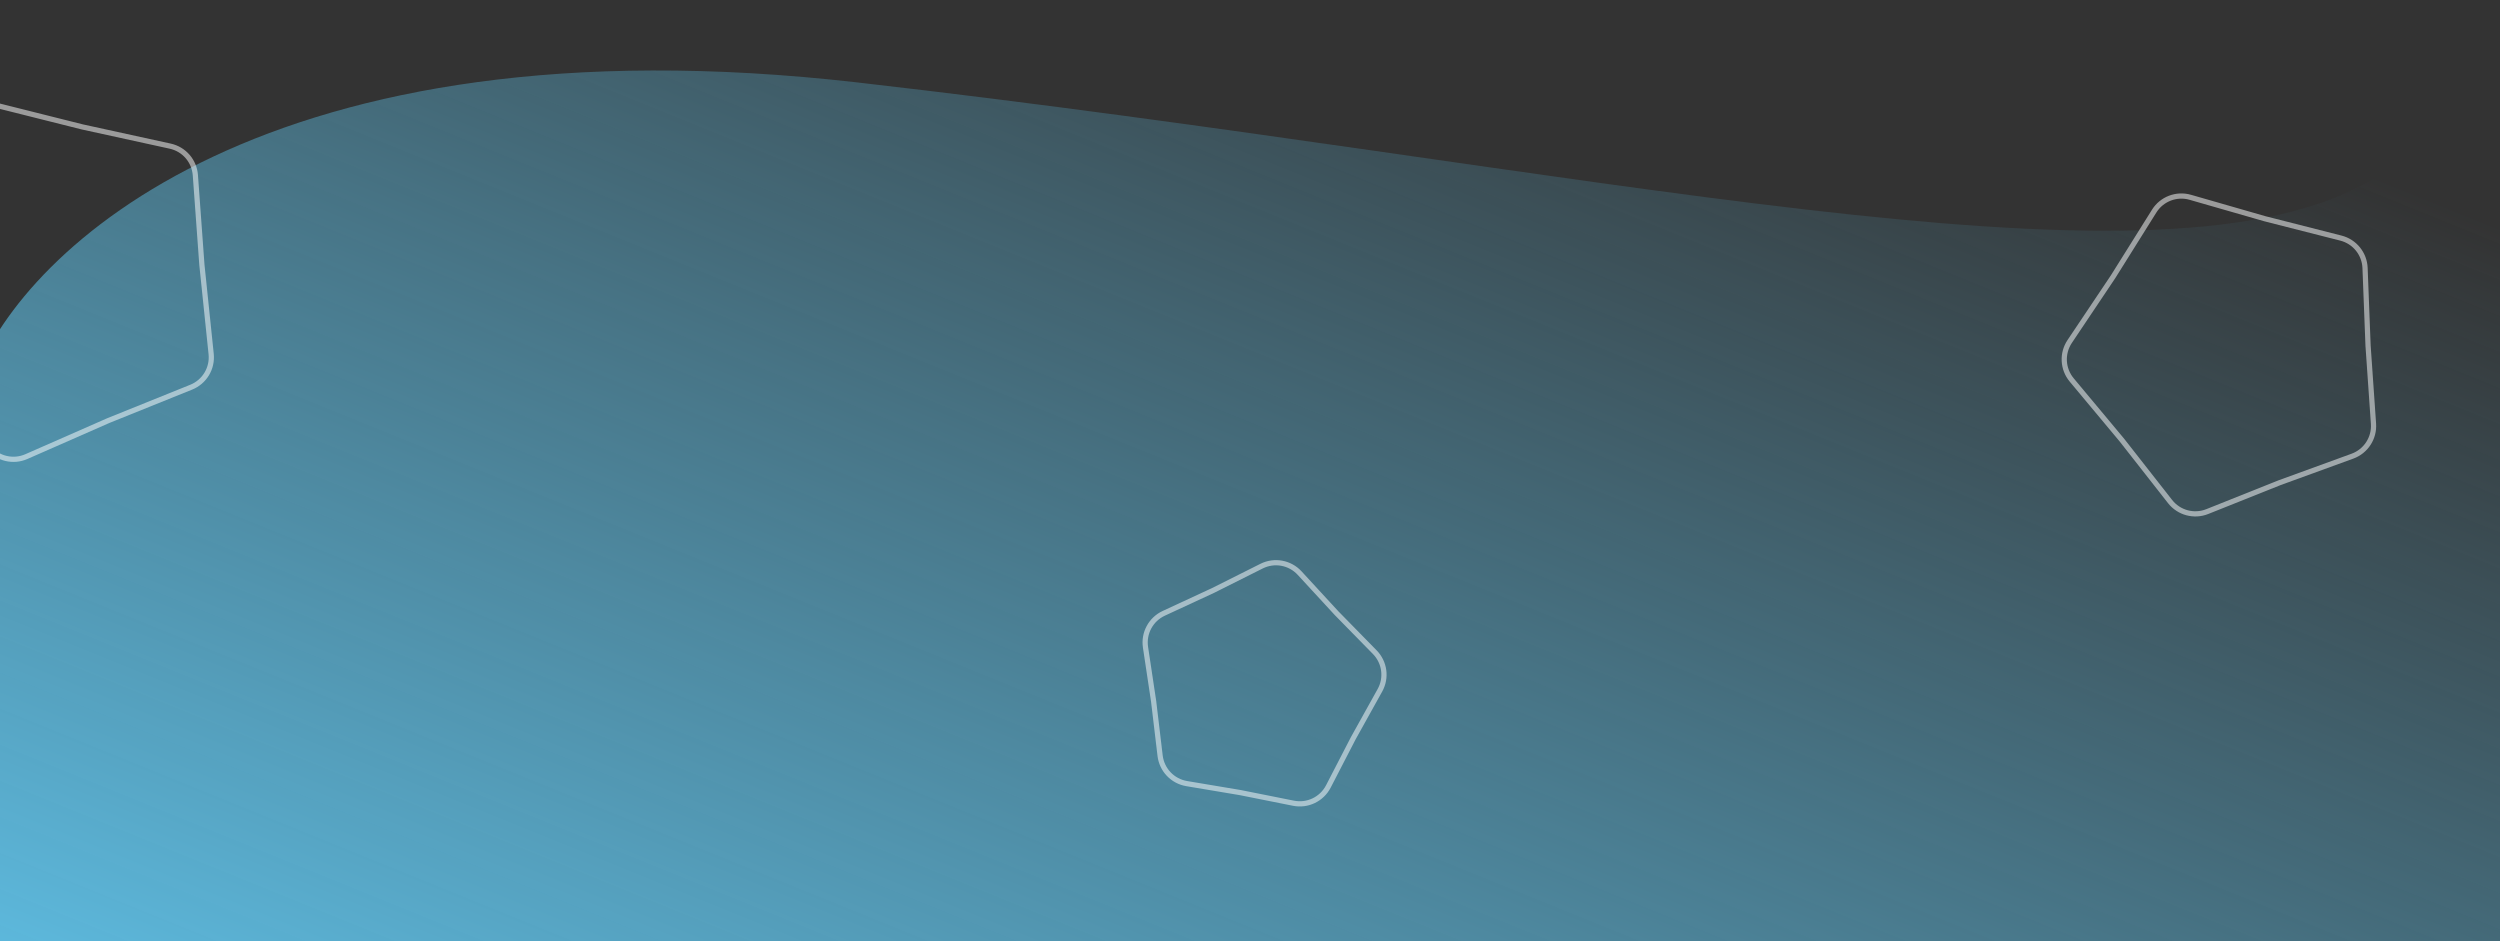 <svg width="1440" height="542" viewBox="0 0 1440 542" fill="none" xmlns="http://www.w3.org/2000/svg">
<rect x="0" y="0" width="1440" height="542" fill="#333333" stroke="none"/>
<path d="M493.953 47.496C154.046 8.567 13.721 143.916 -13.954 216.457L-33 486.345C-7.93 554.831 -67.575 548.673 -13.268 548.673C41.039 548.673 1030.84 601.99 1485.35 557.985L1478.23 1.688C1460 11 1462 52.452 1360.81 106.52C1234.33 174.104 918.837 96.157 493.953 47.496Z" fill="url(#paint0_linear_24_2)"/>
<path d="M116.29 152.528L116.292 152.551L116.295 152.573L121.628 203.942C122.48 212.148 117.796 219.926 110.144 223.011L62.414 242.252L62.392 242.26L62.371 242.27L15.187 263.002C7.666 266.306 -1.133 264.256 -6.418 257.967L-39.766 218.287L-39.78 218.27L-39.796 218.253L-74.339 179.609C-79.814 173.485 -80.594 164.484 -76.255 157.509L-49.035 113.746L-49.022 113.726L-49.011 113.706L-23.188 69.191C-19.049 62.055 -10.684 58.522 -2.682 60.53L47.409 73.103L47.431 73.109L47.453 73.113L98.025 84.172C106.028 85.922 111.928 92.728 112.524 100.899L116.29 152.528Z" stroke="white" stroke-opacity="0.51" stroke-width="3"/>
<path d="M1364.01 199.295L1364.01 199.318L1364.02 199.341L1367.13 244.088C1367.7 252.318 1362.76 259.933 1355 262.756L1313.01 278.047L1312.99 278.055L1312.97 278.063L1271.39 294.669C1263.76 297.716 1255.04 295.367 1249.97 288.903L1222.19 253.464L1222.17 253.446L1222.16 253.428L1193.3 218.854C1188.04 212.547 1187.57 203.525 1192.14 196.701L1217.06 159.513L1217.08 159.494L1217.09 159.474L1240.81 121.6C1245.19 114.608 1253.67 111.362 1261.6 113.641L1304.71 126.033L1304.74 126.039L1304.76 126.045L1348.35 137.141C1356.28 139.162 1361.95 146.165 1362.27 154.351L1364.01 199.295Z" stroke="white" stroke-opacity="0.51" stroke-width="3"/>
<path d="M779.542 425.114L779.531 425.134L779.52 425.155L765.13 453.01C761.343 460.34 753.161 464.277 745.071 462.661L714.448 456.545L714.426 456.541L714.403 456.537L683.531 451.354C675.43 449.994 669.196 443.455 668.224 435.299L664.496 404.012L664.493 403.989L664.49 403.966L659.808 372.807C658.588 364.684 662.87 356.729 670.323 353.274L698.724 340.11L698.745 340.1L698.766 340.09L726.679 326.091C734.054 322.393 742.986 324.025 748.577 330.092L769.824 353.148L769.839 353.165L769.855 353.182L791.885 375.665C797.619 381.517 798.821 390.443 794.84 397.603L779.542 425.114Z" stroke="white" stroke-opacity="0.51" stroke-width="3"/>
<defs>
<linearGradient id="paint0_linear_24_2" x1="303.488" y1="728.749" x2="672.797" y2="-181.272" gradientUnits="userSpaceOnUse">
<stop stop-color="#5FC0E6"/>
<stop offset="1" stop-color="#5FC0E6" stop-opacity="0"/>
</linearGradient>
</defs>
</svg>
